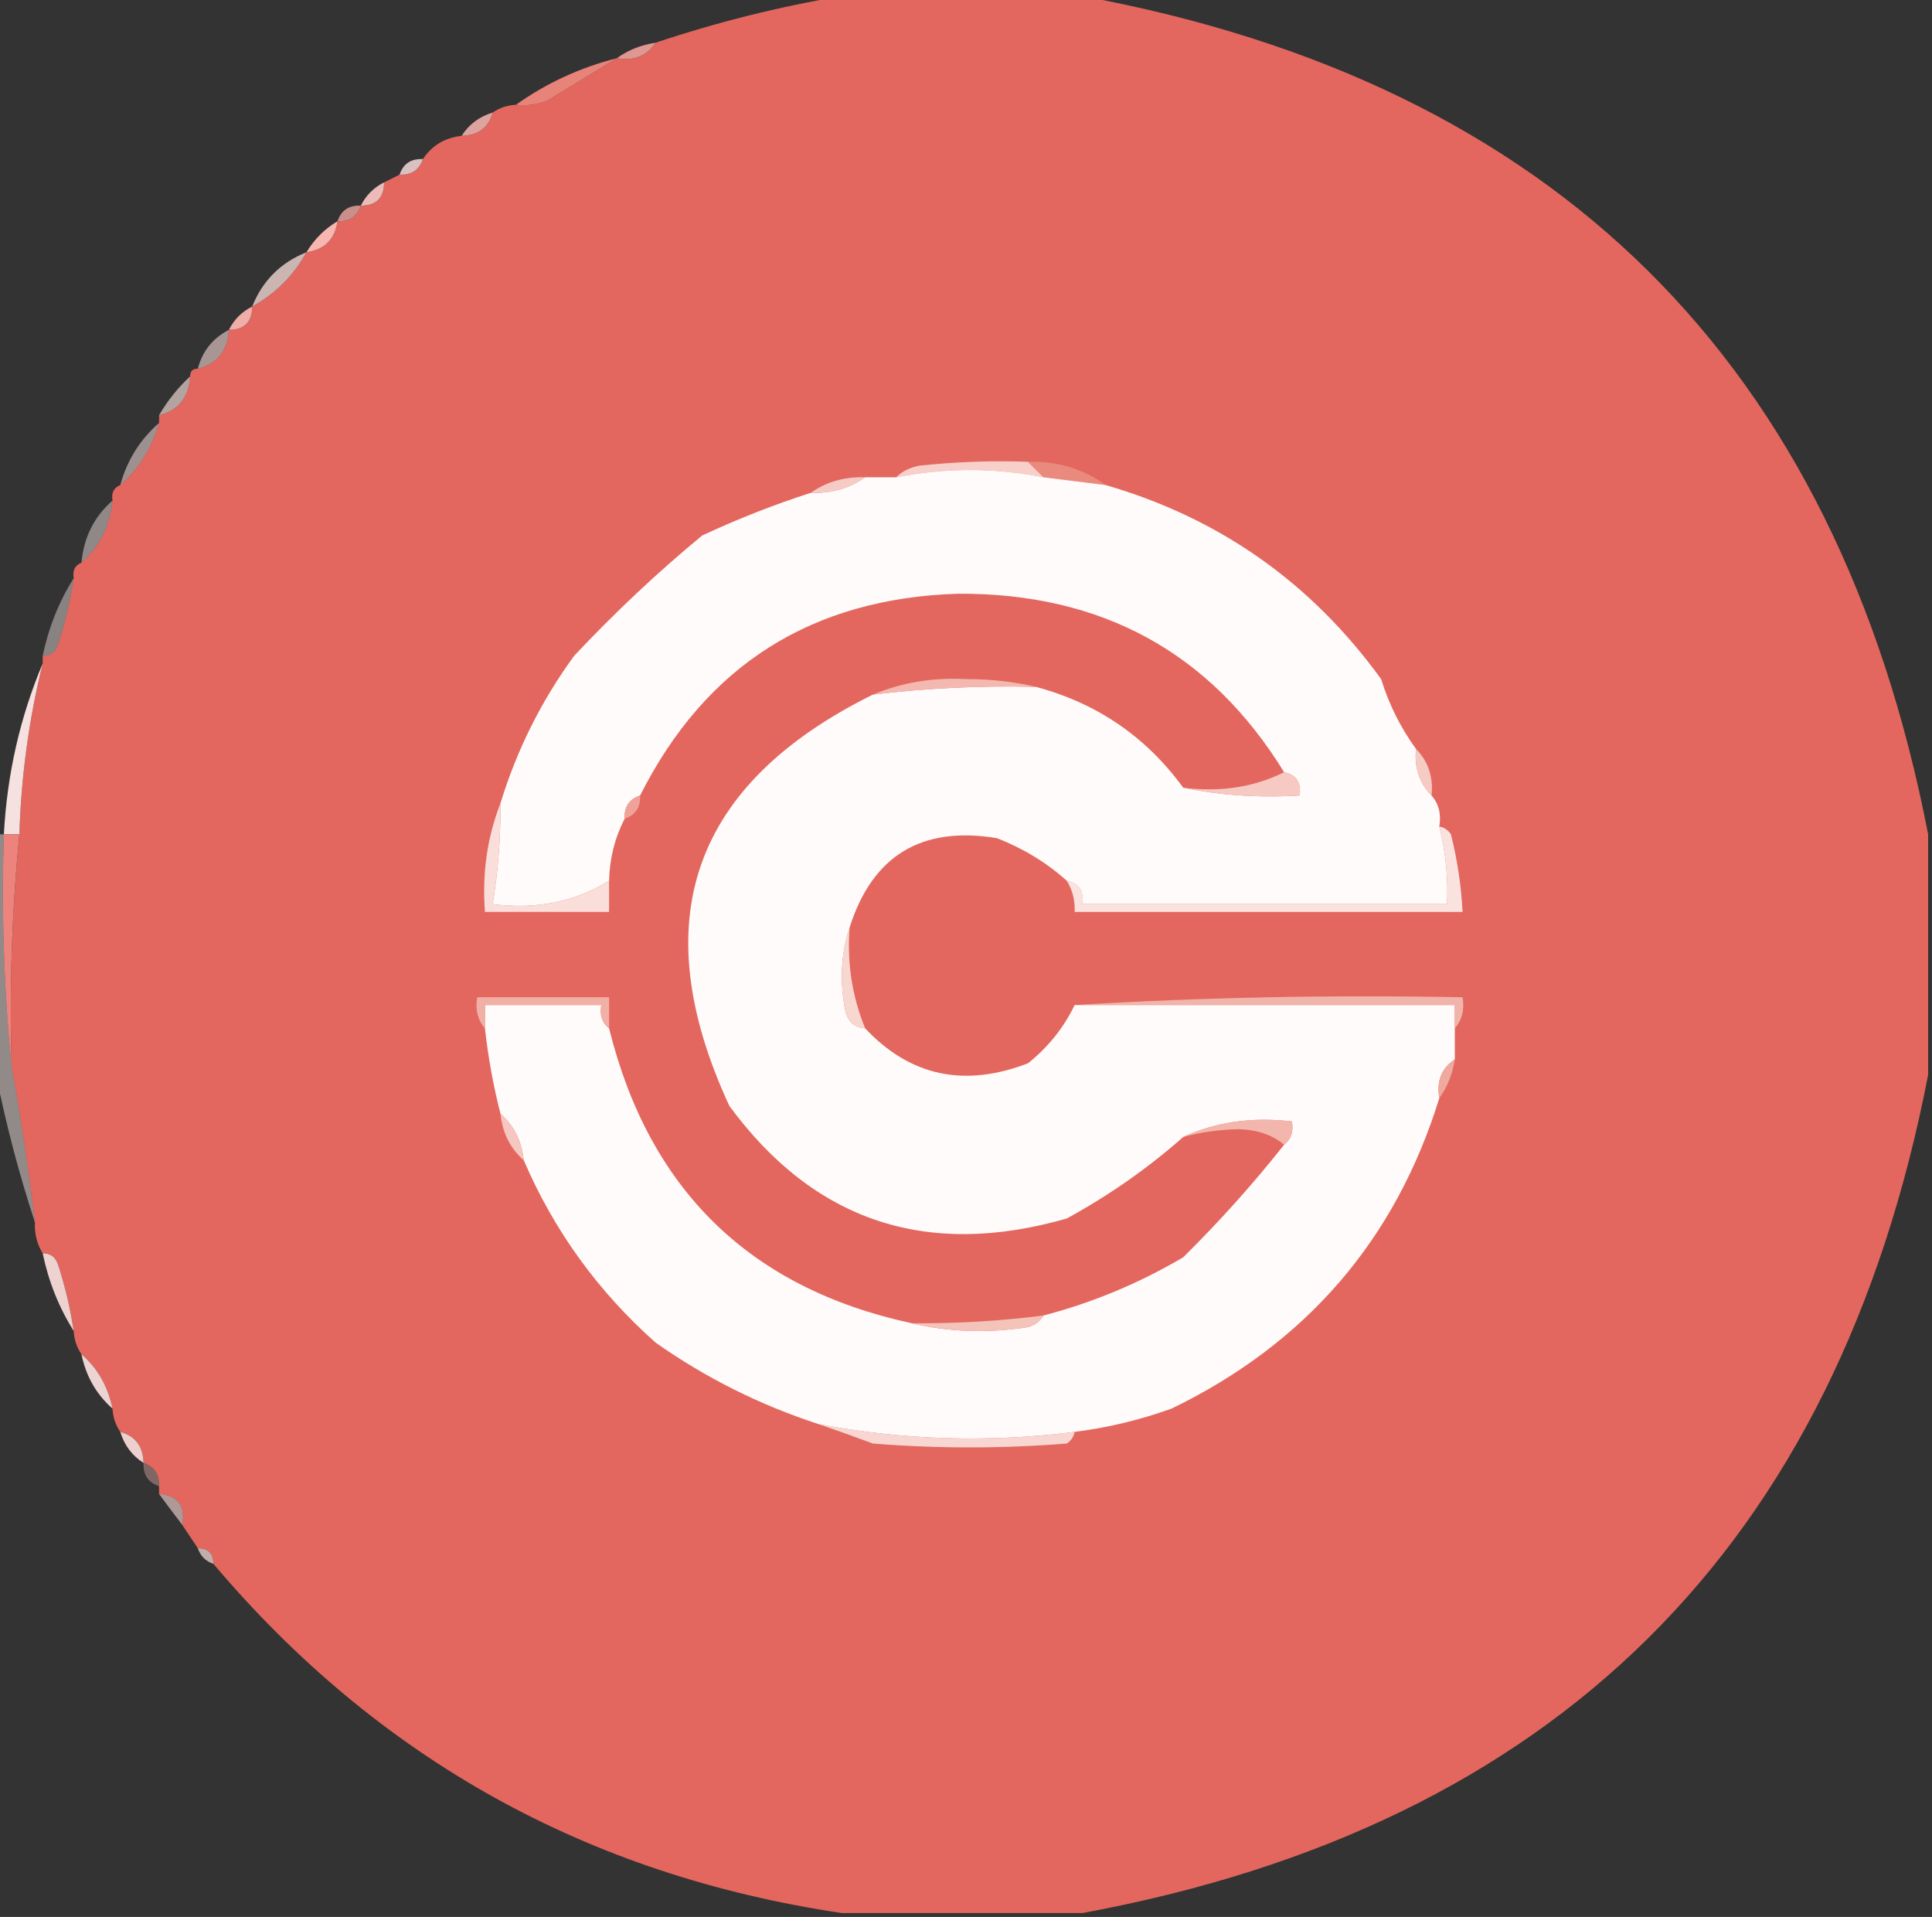 <?xml version="1.0" encoding="UTF-8"?>
<!DOCTYPE svg PUBLIC "-//W3C//DTD SVG 1.1//EN" "http://www.w3.org/Graphics/SVG/1.1/DTD/svg11.dtd">
<svg xmlns="http://www.w3.org/2000/svg" version="1.1" width="249px" height="247px" style="shape-rendering:geometricPrecision; text-rendering:geometricPrecision; image-rendering:optimizeQuality; fill-rule:evenodd; clip-rule:evenodd" xmlns:xlink="http://www.w3.org/1999/xlink">
<rect width="100%" height="100%" fill="#333333" stroke="none"/>
<g><path style="opacity:1" fill="#e3675e" d="M 108.5,-0.5 C 118.833,-0.5 129.167,-0.5 139.5,-0.5C 200.407,10.74 236.74,46.74 248.5,107.5C 248.5,117.833 248.5,128.167 248.5,138.5C 236.74,199.26 200.407,235.26 139.5,246.5C 129.167,246.5 118.833,246.5 108.5,246.5C 75.761,241.635 48.761,226.635 27.5,201.5C 27.5,200.167 26.833,199.5 25.5,199.5C 24.833,198.5 24.167,197.5 23.5,196.5C 23.912,194.027 22.912,192.694 20.5,192.5C 20.5,192.167 20.5,191.833 20.5,191.5C 20.573,189.973 19.906,188.973 18.5,188.5C 18.446,186.368 17.446,185.035 15.5,184.5C 14.89,183.609 14.557,182.609 14.5,181.5C 13.892,178.594 12.559,176.26 10.5,174.5C 9.89,173.609 9.557,172.609 9.5,171.5C 9.073,168.624 8.406,165.791 7.5,163C 7.164,161.97 6.497,161.47 5.5,161.5C 4.766,160.292 4.433,158.959 4.5,157.5C 3.693,150.669 2.693,144.003 1.5,137.5C 1.193,127.418 1.526,117.418 2.5,107.5C 2.722,100.056 3.722,92.722 5.5,85.5C 5.5,85.167 5.5,84.833 5.5,84.5C 6.497,84.53 7.164,84.03 7.5,83C 8.406,80.209 9.073,77.376 9.5,74.5C 9.328,73.508 9.662,72.842 10.5,72.5C 12.837,70.493 14.171,67.827 14.5,64.5C 14.328,63.508 14.662,62.842 15.5,62.5C 17.88,60.418 19.546,57.752 20.5,54.5C 20.5,54.167 20.5,53.833 20.5,53.5C 22.997,52.871 24.33,51.204 24.5,48.5C 24.5,47.833 24.833,47.5 25.5,47.5C 27.997,46.871 29.33,45.204 29.5,42.5C 31.5,42.5 32.5,41.5 32.5,39.5C 35.5,37.833 37.833,35.5 39.5,32.5C 41.833,32.167 43.167,30.833 43.5,28.5C 45.027,28.573 46.027,27.906 46.5,26.5C 48.5,26.5 49.5,25.5 49.5,23.5C 50.167,23.167 50.833,22.833 51.5,22.5C 53.027,22.573 54.027,21.906 54.5,20.5C 55.659,18.75 57.326,17.75 59.5,17.5C 61.632,17.446 62.965,16.446 63.5,14.5C 64.391,13.89 65.391,13.557 66.5,13.5C 67.873,13.657 69.207,13.49 70.5,13C 73.596,11.128 76.596,9.295 79.5,7.5C 81.698,7.88 83.365,7.213 84.5,5.5C 92.44,2.85 100.44,0.85 108.5,-0.5 Z"/></g>
<g><path style="opacity:1" fill="#df9791" d="M 84.5,5.5 C 83.365,7.213 81.698,7.88 79.5,7.5C 80.93,6.463 82.597,5.796 84.5,5.5 Z"/></g>
<g><path style="opacity:1" fill="#e8837a" d="M 79.5,7.5 C 76.596,9.295 73.596,11.128 70.5,13C 69.207,13.49 67.873,13.657 66.5,13.5C 70.405,10.716 74.738,8.716 79.5,7.5 Z"/></g>
<g><path style="opacity:1" fill="#dda49f" d="M 63.5,14.5 C 62.965,16.446 61.632,17.446 59.5,17.5C 60.436,16.026 61.77,15.026 63.5,14.5 Z"/></g>
<g><path style="opacity:0.875" fill="#f1d6d5" d="M 54.5,20.5 C 54.027,21.906 53.027,22.573 51.5,22.5C 51.973,21.094 52.973,20.427 54.5,20.5 Z"/></g>
<g><path style="opacity:1" fill="#ecbbb7" d="M 49.5,23.5 C 49.5,25.5 48.5,26.5 46.5,26.5C 47.167,25.167 48.167,24.167 49.5,23.5 Z"/></g>
<g><path style="opacity:0.875" fill="#df9d97" d="M 46.5,26.5 C 46.027,27.906 45.027,28.573 43.5,28.5C 43.973,27.094 44.973,26.427 46.5,26.5 Z"/></g>
<g><path style="opacity:1" fill="#f8b6b0" d="M 43.5,28.5 C 43.167,30.833 41.833,32.167 39.5,32.5C 40.5,30.833 41.833,29.5 43.5,28.5 Z"/></g>
<g><path style="opacity:0.812" fill="#edd2d0" d="M 39.5,32.5 C 37.833,35.5 35.5,37.833 32.5,39.5C 33.833,36.167 36.167,33.833 39.5,32.5 Z"/></g>
<g><path style="opacity:1" fill="#efaea8" d="M 32.5,39.5 C 32.5,41.5 31.5,42.5 29.5,42.5C 30.167,41.167 31.167,40.167 32.5,39.5 Z"/></g>
<g><path style="opacity:0.624" fill="#efd2d0" d="M 29.5,42.5 C 29.33,45.204 27.997,46.871 25.5,47.5C 26.08,45.251 27.413,43.585 29.5,42.5 Z"/></g>
<g><path style="opacity:0.686" fill="#edd7d5" d="M 24.5,48.5 C 24.33,51.204 22.997,52.871 20.5,53.5C 21.604,51.611 22.937,49.945 24.5,48.5 Z"/></g>
<g><path style="opacity:0.561" fill="#f1dbd9" d="M 20.5,54.5 C 19.546,57.752 17.88,60.418 15.5,62.5C 16.383,59.296 18.05,56.629 20.5,54.5 Z"/></g>
<g><path style="opacity:1" fill="#f7d0c9" d="M 132.5,59.5 C 133.167,60.167 133.833,60.833 134.5,61.5C 128.161,60.249 121.828,60.249 115.5,61.5C 116.263,60.732 117.263,60.232 118.5,60C 123.155,59.501 127.821,59.334 132.5,59.5 Z"/></g>
<g><path style="opacity:1" fill="#ea8a7f" d="M 132.5,59.5 C 136.258,59.395 139.592,60.395 142.5,62.5C 139.833,62.167 137.167,61.833 134.5,61.5C 133.833,60.833 133.167,60.167 132.5,59.5 Z"/></g>
<g><path style="opacity:1" fill="#fefbfa" d="M 134.5,61.5 C 137.167,61.833 139.833,62.167 142.5,62.5C 157.182,66.76 169.015,75.093 178,87.5C 179.038,90.815 180.538,93.815 182.5,96.5C 182.259,98.898 182.926,100.898 184.5,102.5C 185.434,103.568 185.768,104.901 185.5,106.5C 186.324,109.764 186.658,113.098 186.5,116.5C 170.833,116.5 155.167,116.5 139.5,116.5C 139.715,114.821 139.048,113.821 137.5,113.5C 134.928,111.179 131.928,109.346 128.5,108C 118.781,106.393 112.448,110.226 109.5,119.5C 108.357,122.976 108.19,126.642 109,130.5C 109.417,131.756 110.25,132.423 111.5,132.5C 117.291,138.668 124.291,140.168 132.5,137C 135.118,134.894 137.118,132.394 138.5,129.5C 154.833,129.5 171.167,129.5 187.5,129.5C 187.5,130.5 187.5,131.5 187.5,132.5C 187.5,133.833 187.5,135.167 187.5,136.5C 185.787,137.635 185.12,139.302 185.5,141.5C 179.85,159.752 168.35,173.085 151,181.5C 146.917,182.965 142.75,183.965 138.5,184.5C 127.447,185.908 116.447,185.574 105.5,183.5C 97.956,181.044 90.956,177.544 84.5,173C 77.076,166.414 71.409,158.58 67.5,149.5C 67.245,147.033 66.245,145.033 64.5,143.5C 63.578,139.888 62.911,136.221 62.5,132.5C 62.5,131.5 62.5,130.5 62.5,129.5C 67.5,129.5 72.5,129.5 77.5,129.5C 77.263,130.791 77.596,131.791 78.5,132.5C 83.661,153.329 96.661,165.995 117.5,170.5C 122.316,171.65 127.316,171.816 132.5,171C 133.416,170.722 134.082,170.222 134.5,169.5C 140.795,167.857 146.795,165.357 152.5,162C 157.211,157.339 161.544,152.506 165.5,147.5C 166.404,146.791 166.737,145.791 166.5,144.5C 161.381,143.897 156.715,144.564 152.5,146.5C 147.974,150.501 142.974,154.001 137.5,157C 119.442,162.195 104.942,157.362 94,142.5C 82.983,118.714 89.15,101.047 112.5,89.5C 119.465,88.659 126.465,88.326 133.5,88.5C 141.386,90.606 147.72,94.94 152.5,101.5C 157.305,102.487 162.305,102.821 167.5,102.5C 167.715,100.821 167.048,99.821 165.5,99.5C 156.015,84.082 142.015,76.415 123.5,76.5C 104.604,77.085 90.938,85.752 82.5,102.5C 81.094,102.973 80.427,103.973 80.5,105.5C 79.226,107.993 78.56,110.659 78.5,113.5C 74.039,116.221 69.039,117.221 63.5,116.5C 64.2,112.202 64.533,107.869 64.5,103.5C 66.611,96.612 69.778,90.278 74,84.5C 79.275,78.886 84.775,73.719 90.5,69C 95.114,66.848 99.781,65.015 104.5,63.5C 107.152,63.59 109.485,62.924 111.5,61.5C 112.833,61.5 114.167,61.5 115.5,61.5C 121.828,60.249 128.161,60.249 134.5,61.5 Z"/></g>
<g><path style="opacity:1" fill="#f6cbc4" d="M 111.5,61.5 C 109.485,62.924 107.152,63.59 104.5,63.5C 106.515,62.076 108.848,61.41 111.5,61.5 Z"/></g>
<g><path style="opacity:0.502" fill="#ecdddc" d="M 14.5,64.5 C 14.171,67.827 12.837,70.493 10.5,72.5C 10.794,69.246 12.127,66.579 14.5,64.5 Z"/></g>
<g><path style="opacity:0.439" fill="#f3e6e4" d="M 9.5,74.5 C 9.073,77.376 8.406,80.209 7.5,83C 7.164,84.03 6.497,84.53 5.5,84.5C 6.267,80.851 7.6,77.518 9.5,74.5 Z"/></g>
<g><path style="opacity:1" fill="#f3b9b0" d="M 133.5,88.5 C 126.465,88.326 119.465,88.659 112.5,89.5C 116.203,87.945 120.203,87.278 124.5,87.5C 127.686,87.502 130.686,87.835 133.5,88.5 Z"/></g>
<g><path style="opacity:1" fill="#f6cac3" d="M 165.5,99.5 C 167.048,99.821 167.715,100.821 167.5,102.5C 162.305,102.821 157.305,102.487 152.5,101.5C 157.294,102.097 161.627,101.43 165.5,99.5 Z"/></g>
<g><path style="opacity:1" fill="#f6cbc3" d="M 182.5,96.5 C 184.074,98.102 184.741,100.102 184.5,102.5C 182.926,100.898 182.259,98.898 182.5,96.5 Z"/></g>
<g><path style="opacity:1" fill="#f5e1df" d="M 5.5,85.5 C 3.722,92.722 2.722,100.056 2.5,107.5C 1.833,107.5 1.167,107.5 0.5,107.5C 0.911,99.764 2.577,92.431 5.5,85.5 Z"/></g>
<g><path style="opacity:1" fill="#eea298" d="M 82.5,102.5 C 82.573,104.027 81.906,105.027 80.5,105.5C 80.427,103.973 81.094,102.973 82.5,102.5 Z"/></g>
<g><path style="opacity:1" fill="#ec847d" d="M 0.5,107.5 C 1.167,107.5 1.833,107.5 2.5,107.5C 1.526,117.418 1.193,127.418 1.5,137.5C 0.506,127.681 0.173,117.681 0.5,107.5 Z"/></g>
<g><path style="opacity:1" fill="#f9ded9" d="M 64.5,103.5 C 64.533,107.869 64.2,112.202 63.5,116.5C 69.039,117.221 74.039,116.221 78.5,113.5C 78.5,114.833 78.5,116.167 78.5,117.5C 73.167,117.5 67.833,117.5 62.5,117.5C 62.123,112.547 62.789,107.881 64.5,103.5 Z"/></g>
<g><path style="opacity:1" fill="#fae3df" d="M 185.5,106.5 C 186.117,106.611 186.617,106.944 187,107.5C 187.826,110.793 188.326,114.126 188.5,117.5C 171.833,117.5 155.167,117.5 138.5,117.5C 138.567,116.041 138.234,114.708 137.5,113.5C 139.048,113.821 139.715,114.821 139.5,116.5C 155.167,116.5 170.833,116.5 186.5,116.5C 186.658,113.098 186.324,109.764 185.5,106.5 Z"/></g>
<g><path style="opacity:1" fill="#f0b0a6" d="M 78.5,132.5 C 77.596,131.791 77.263,130.791 77.5,129.5C 72.5,129.5 67.5,129.5 62.5,129.5C 62.5,130.5 62.5,131.5 62.5,132.5C 61.566,131.432 61.232,130.099 61.5,128.5C 67.167,128.5 72.833,128.5 78.5,128.5C 78.5,129.833 78.5,131.167 78.5,132.5 Z"/></g>
<g><path style="opacity:1" fill="#f0b4aa" d="M 138.5,129.5 C 154.992,128.503 171.658,128.17 188.5,128.5C 188.768,130.099 188.434,131.432 187.5,132.5C 187.5,131.5 187.5,130.5 187.5,129.5C 171.167,129.5 154.833,129.5 138.5,129.5 Z"/></g>
<g><path style="opacity:1" fill="#f9d7d1" d="M 109.5,119.5 C 109.15,124.036 109.817,128.369 111.5,132.5C 110.25,132.423 109.417,131.756 109,130.5C 108.19,126.642 108.357,122.976 109.5,119.5 Z"/></g>
<g><path style="opacity:0.502" fill="#f1e1e0" d="M -0.5,107.5 C -0.167,107.5 0.167,107.5 0.5,107.5C 0.173,117.681 0.506,127.681 1.5,137.5C 2.693,144.003 3.693,150.669 4.5,157.5C 2.453,151.262 0.786,144.929 -0.5,138.5C -0.5,128.167 -0.5,117.833 -0.5,107.5 Z"/></g>
<g><path style="opacity:1" fill="#efa99f" d="M 187.5,136.5 C 187.204,138.403 186.537,140.07 185.5,141.5C 185.12,139.302 185.787,137.635 187.5,136.5 Z"/></g>
<g><path style="opacity:1" fill="#f2b6ac" d="M 165.5,147.5 C 163.952,146.206 161.952,145.539 159.5,145.5C 157.079,145.56 154.746,145.893 152.5,146.5C 156.715,144.564 161.381,143.897 166.5,144.5C 166.737,145.791 166.404,146.791 165.5,147.5 Z"/></g>
<g><path style="opacity:1" fill="#f6c7c0" d="M 64.5,143.5 C 66.245,145.033 67.245,147.033 67.5,149.5C 65.755,147.967 64.755,145.967 64.5,143.5 Z"/></g>
<g><path style="opacity:1" fill="#edd2d0" d="M 5.5,161.5 C 6.497,161.47 7.164,161.97 7.5,163C 8.406,165.791 9.073,168.624 9.5,171.5C 7.6,168.482 6.267,165.149 5.5,161.5 Z"/></g>
<g><path style="opacity:1" fill="#f4c3ba" d="M 134.5,169.5 C 134.082,170.222 133.416,170.722 132.5,171C 127.316,171.816 122.316,171.65 117.5,170.5C 123.196,170.553 128.862,170.22 134.5,169.5 Z"/></g>
<g><path style="opacity:0.937" fill="#f8dfdd" d="M 10.5,174.5 C 12.559,176.26 13.892,178.594 14.5,181.5C 12.412,179.664 11.079,177.331 10.5,174.5 Z"/></g>
<g><path style="opacity:1" fill="#ecd0cd" d="M 15.5,184.5 C 17.446,185.035 18.446,186.368 18.5,188.5C 17.026,187.564 16.026,186.23 15.5,184.5 Z"/></g>
<g><path style="opacity:1" fill="#f8d7d2" d="M 105.5,183.5 C 116.447,185.574 127.447,185.908 138.5,184.5C 138.389,185.117 138.056,185.617 137.5,186C 129.167,186.667 120.833,186.667 112.5,186C 110.073,185.098 107.74,184.264 105.5,183.5 Z"/></g>
<g><path style="opacity:0.439" fill="#dea7a2" d="M 18.5,188.5 C 19.906,188.973 20.573,189.973 20.5,191.5C 19.094,191.027 18.427,190.027 18.5,188.5 Z"/></g>
<g><path style="opacity:0.686" fill="#e8c8c5" d="M 20.5,192.5 C 22.912,192.694 23.912,194.027 23.5,196.5C 22.512,195.205 21.512,193.872 20.5,192.5 Z"/></g>
<g><path style="opacity:0.812" fill="#e2c8c5" d="M 25.5,199.5 C 26.833,199.5 27.5,200.167 27.5,201.5C 26.5,201.167 25.833,200.5 25.5,199.5 Z"/></g>
</svg>
